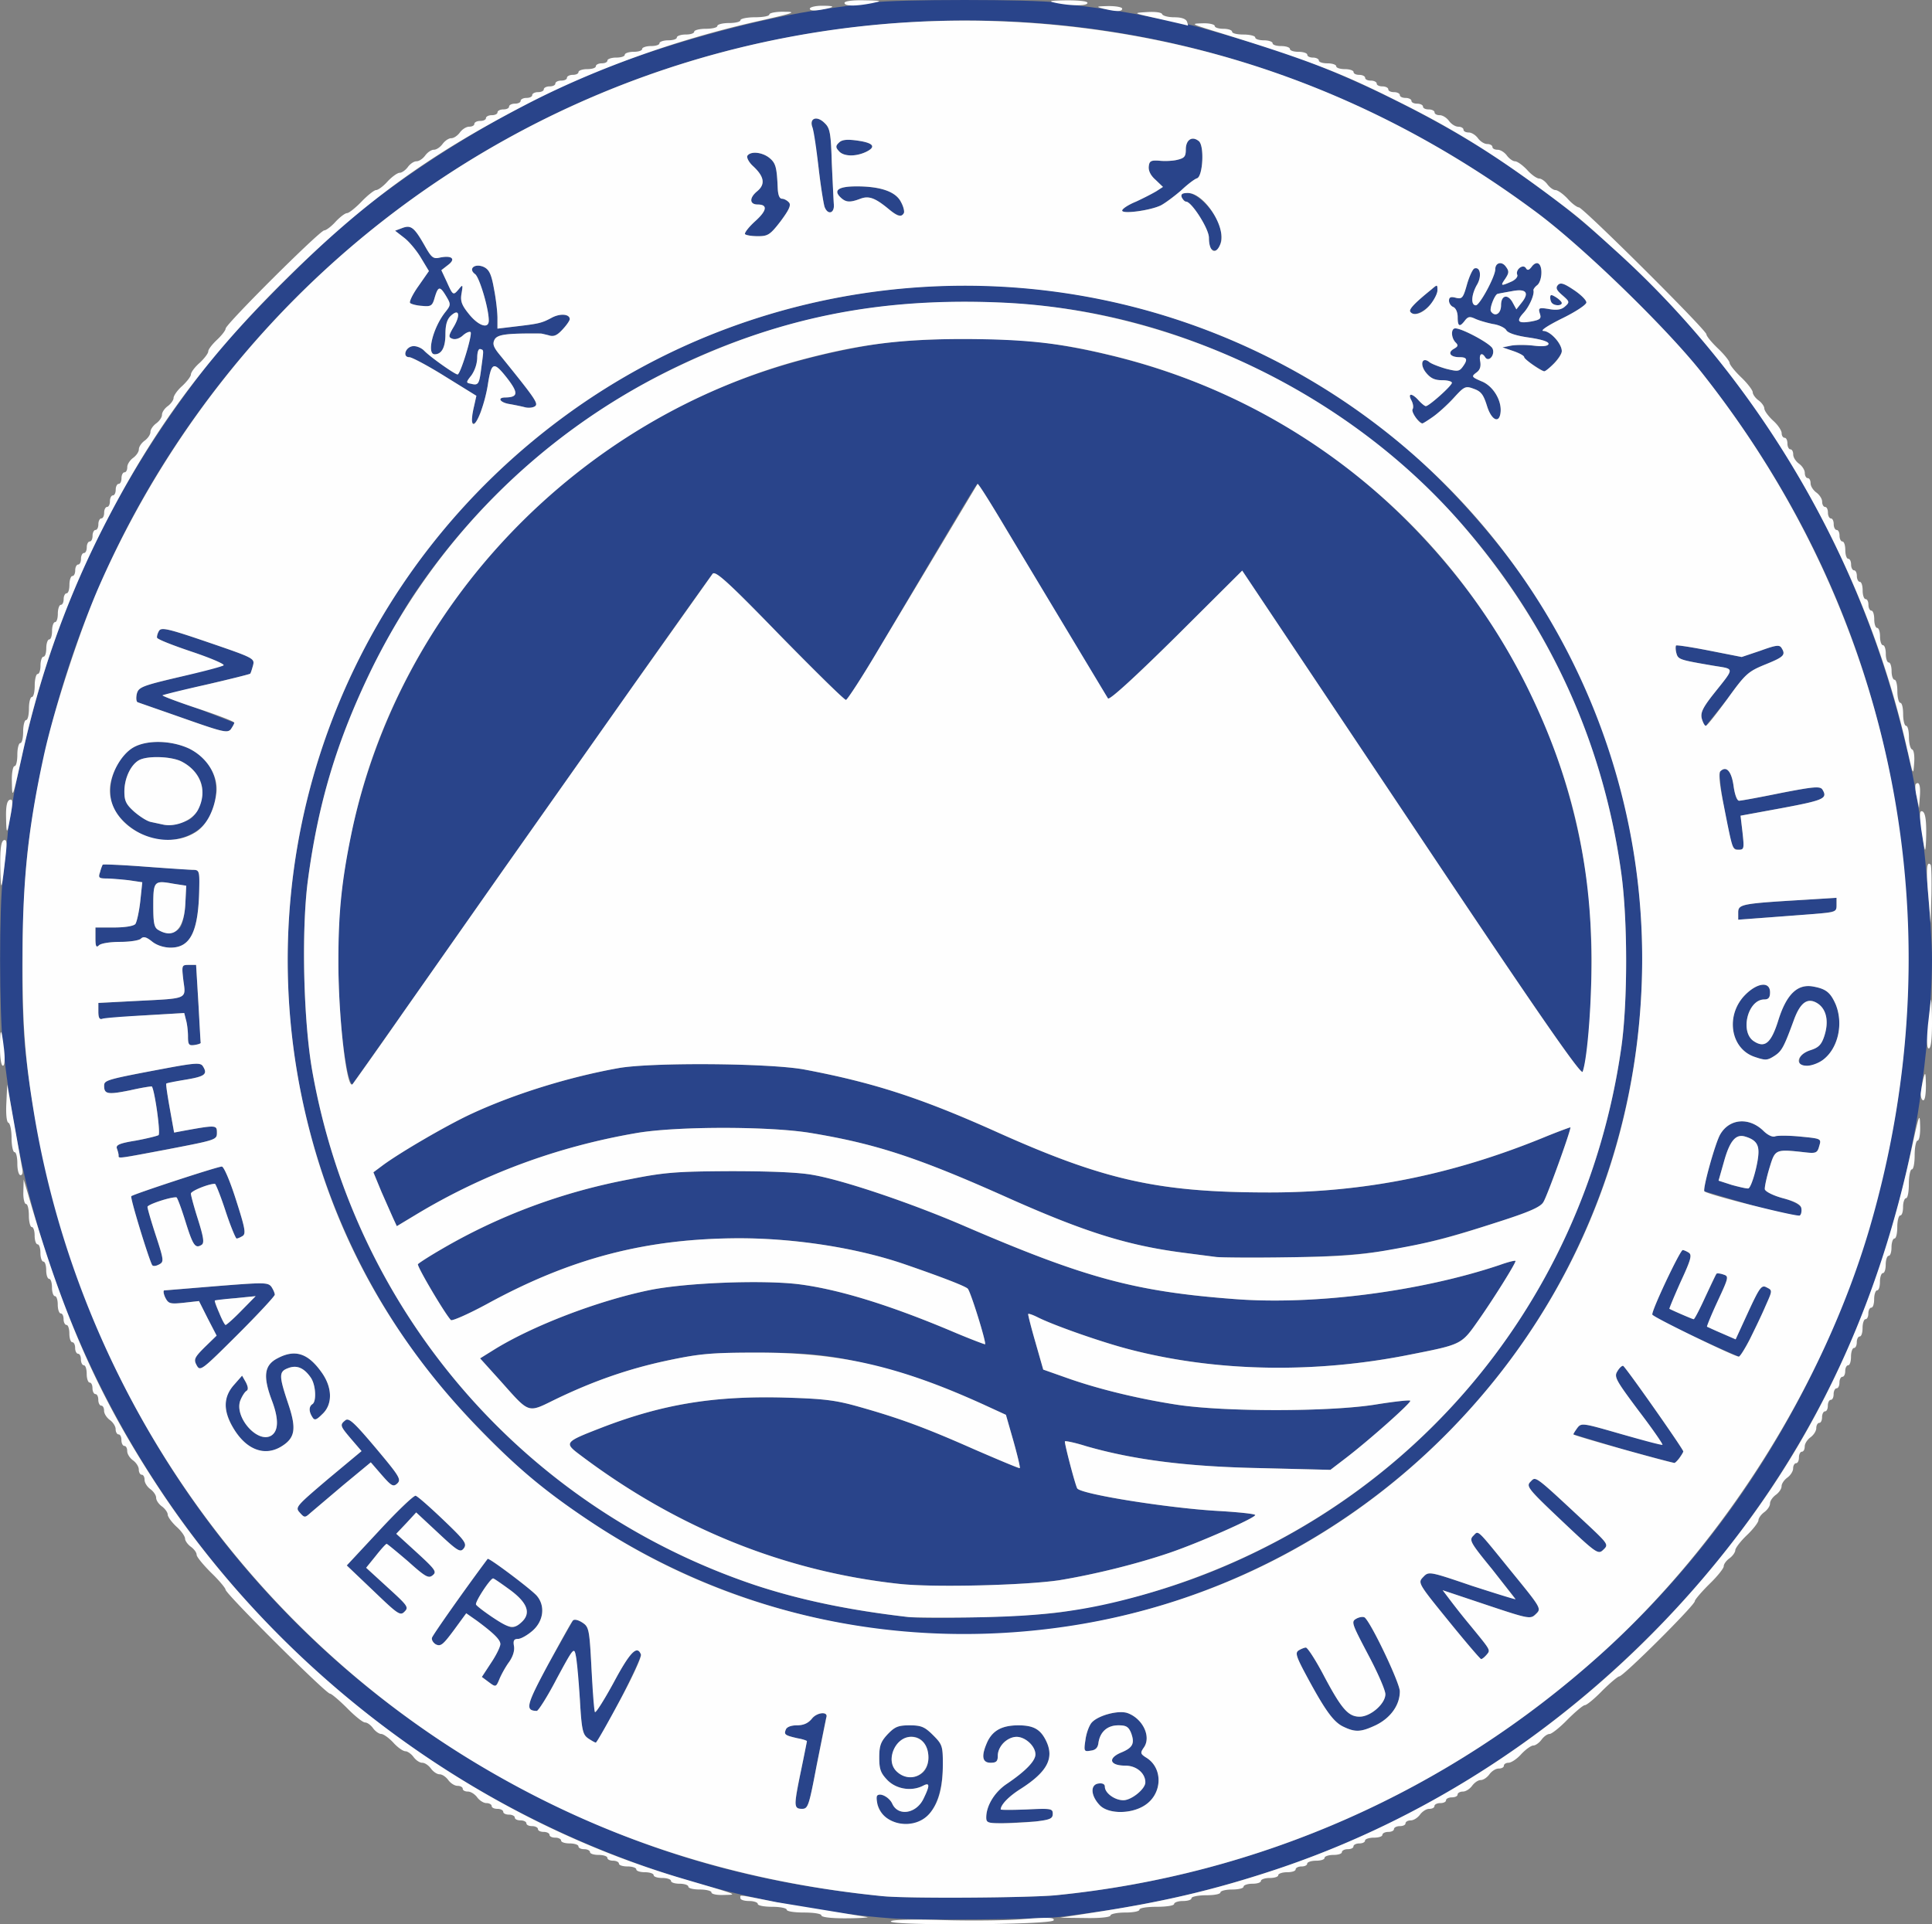 <svg xmlns="http://www.w3.org/2000/svg" width="336" height="334.667" viewBox="0 0 252 251"><rect x="0" y="0" width="252" height="251" fill="#808080" stroke="none"/><g fill="#29448A"><path d="M116.191 250.25c-7.656-.566-16.484-2.145-24.332-4.324-40.516-11.348-72.695-42.156-85.746-82.098-2.793-8.531-4.566-17.023-5.699-27.129-.527-4.512-.527-18.449-.035-22.172l.563-5.07c.113-1.277.266-2.555.379-2.82.074-.262.227-1.203.34-2.066.113-.902.641-3.605 1.207-6.012C7.242 78.98 15.129 62.637 27.84 46.594c3.395-4.246 13.695-14.617 18.184-18.262C54.852 21.117 66.547 14.055 76.77 9.77c8.789-3.719 22.219-7.441 31.121-8.641l5.734-.789c3.285-.453 21.09-.453 24.371 0 1.395.223 3.961.563 5.734.789s4.754.75 6.602 1.125l4.34.863c1.207.227 7.996 2.219 11.844 3.457 9.469 3.082 22.184 9.434 30.406 15.18 6.227 4.359 8.828 6.391 14.297 11.387 18.598 16.984 31.691 39.492 37.5 64.555.527 2.18 1.055 4.809 1.207 5.824l.375 2.254c.645 3.23 1.699 15.367 1.699 19.387 0 5.824-1.02 15.934-2.34 22.883-4.828 25.742-17.164 48.66-35.949 66.809-13.848 13.414-29.879 23.262-47.344 29.047-9.207 3.043-17.129 4.809-28.105 6.164-2.906.336-18.148.488-22.07.188zm21.539-3.008c26.484-2.629 51.156-13.527 71.074-31.449 26.293-23.637 41.195-58.73 40.027-94.238-.867-27.055-9.922-51.59-26.973-73.082-4.605-5.789-15.316-16.195-21.352-20.703C171.57 6.164 136.563-1.84 101.555 5.109c-32.973 6.539-62.02 26.566-80.051 55.125C12.184 75 6.113 91.984 3.734 109.945c-.906 6.988-1.133 21.078-.375 27.578 4.863 42.684 29.613 78.383 67.375 97.207 14.109 7.063 27.914 10.973 44.324 12.625 3.133.34 19.129.227 22.672-.113zm-20.484-9.355c-.562-.113-1.395-.527-1.809-.863-.754-.676-1.395-2.406-1.02-2.781.414-.414 1.586.227 1.961 1.051.754 1.691 3.133 1.316 4.074-.637.867-1.766.832-2.18-.074-1.691-1.473.75-3.434.449-4.602-.715-.906-.937-1.094-1.426-1.094-2.969s.188-2.066 1.094-3.043c.941-.977 1.355-1.164 2.867-1.164s1.961.188 3.055 1.277c1.207 1.203 1.281 1.426 1.281 3.793 0 5.488-2.187 8.457-5.734 7.742zm3.172-6.687c.414-.375.68-1.129.68-1.918 0-3.531-4.039-3.684-4.754-.187-.453 2.18 2.375 3.645 4.074 2.105zm0 0"/><path d="M128.641 237.098c0-1.539 1.094-3.309 2.641-4.359 2.453-1.652 3.773-3.004 3.773-3.871 0-1.09-1.32-2.289-2.453-2.289-.527 0-1.281.336-1.699.75s-.754 1.164-.754 1.691c0 .75-.187.938-.941.938-1.133 0-1.246-.937-.379-2.816.719-1.43 1.926-2.066 4-2.066 1.926 0 2.828.488 3.547 1.879 1.207 2.328.301 4.133-3.207 6.387-1.621 1.016-2.641 2.105-2.641 2.707 0 .074 1.547.074 3.395 0 3.168-.152 3.395-.113 3.395.563 0 .637-.34.789-2.301 1.016l-4.336.223c-1.812 0-2.039-.074-2.039-.75zm14.789-1.618c-1.172-1.238-1.246-2.668-.152-2.816.527-.074.832.074.832.414 0 .824 1.281 1.766 2.414 1.766 1.055 0 2.867-1.465 2.867-2.332 0-1.199-1.172-2.18-2.605-2.18-2.035 0-2.336-.937-.602-1.687 1.582-.641 1.848-1.203 1.355-2.559-.336-.824-.641-1.012-1.66-1.012-1.43 0-2.375.824-2.602 2.254-.074.676-.375.977-1.02 1.051-.867.152-.902.078-.676-1.426.113-.867.488-1.879.828-2.254.867-.941 3.547-1.656 4.715-1.203 1.961.75 3.055 3.082 2.074 4.469-.488.715-.488.828.418 1.391 2.148 1.43 1.961 4.773-.379 6.203-1.812 1.125-4.715 1.086-5.809-.078zm-39.688-.222c0-.379.34-2.367.754-4.359l.754-3.758c0-.074-.562-.266-1.207-.375-1.66-.379-1.809-.488-1.547-1.129.113-.34.68-.562 1.434-.562.867 0 1.473-.266 1.965-.863.676-.867 2.188-.98 1.883-.152-.074.262-.641 3.043-1.242 6.164-1.02 5.371-1.133 5.746-1.926 5.746-.602 0-.867-.223-.867-.711zm-27.047-8.492c-.68-.488-.832-1.055-1.059-5.035l-.527-5.711c-.227-1.168-.301-1.09-2.488 2.965-1.207 2.332-2.414 4.211-2.605 4.211-1.547-.039-1.395-.715 1.473-6.051l3.242-5.75c.191-.187.68-.074 1.211.266.867.563.941.824 1.207 5.973l.449 5.711c.113.152 1.207-1.578 2.453-3.867 2.113-3.945 3.055-4.926 3.547-3.648.188.492-5.469 11.5-5.887 11.5-.113 0-.562-.262-1.016-.562zm98.461-1.543c-1.285-.637-2.414-2.254-4.867-6.836-1.246-2.332-1.359-2.781-.906-3.082.301-.187.754-.375.945-.375.223 0 1.32 1.688 2.414 3.793 2.262 4.246 3.129 5.223 4.602 5.223 1.434 0 3.355-1.691 3.355-2.93 0-.527-1.016-2.855-2.262-5.187-2.187-4.168-2.227-4.281-1.473-4.695.453-.227.945-.262 1.094-.074.98 1.016 4.527 8.527 4.527 9.582 0 1.801-1.207 3.457-3.094 4.395-2 .941-2.715.977-4.336.188zm-111.402-5.785-.906-.676 1.207-1.844c.68-1.012 1.207-2.102 1.207-2.441 0-.562-.828-1.391-3.055-3.043l-1.395-.977-1.621 2.215c-1.398 1.879-1.699 2.145-2.34 1.844-.379-.227-.605-.641-.492-.902.152-.414 4.188-6.164 7.246-10.258.148-.187 5.543 3.871 6.375 4.773 1.168 1.313.941 3.305-.492 4.582-.68.602-1.547 1.09-1.922 1.09-.531 0-.645.227-.531.902.113.602-.113 1.352-.602 2.066-.453.602-1.02 1.617-1.285 2.254-.449 1.09-.488 1.09-1.395.414zm4.227-7.777c1.32-1.164.867-2.52-1.398-4.211-1.129-.824-2.148-1.539-2.262-1.539-.379 0-2.414 3.117-2.227 3.418.379.602 4.074 2.969 4.641 2.969.301 0 .867-.262 1.246-.637zm120.945-.227c-4-4.922-4-4.961-3.285-5.711s.758-.75 6.379 1.164l5.656 1.73c0-.078-1.395-1.805-3.055-3.91-2.828-3.457-3.02-3.793-2.453-4.359.719-.711.301-1.09 5.094 4.813 3.734 4.582 3.809 4.695 3.094 5.371-.719.715-.832.715-6.453-1.164l-5.73-1.918 1.055 1.391 2.602 3.27c2.641 3.23 2.605 3.121 2.074 3.758-.262.301-.562.563-.715.563-.113 0-2.039-2.254-4.262-4.996zM121.852 213.164c-18.676-.828-37.008-7.816-51.871-19.766-4.113-3.309-11.129-10.559-14.562-15.105-22.07-29.047-23.879-68.426-4.602-99.461 9.656-15.555 24.707-28.258 41.609-35.059 30.18-12.137 63.867-7.137 89.219 13.227 7.316 5.863 15.277 15.031 20.145 23.07 18.824 31.375 16.031 71.621-6.941 100.102-17.73 21.98-44.816 34.23-72.996 32.992zm16.785-2.895c10.676-1.73 19.129-4.547 27.992-9.242 24.332-12.926 40.93-36.75 44.855-64.441.828-5.902.828-16.496 0-22.582-3.926-28.711-21.543-53.207-47.383-65.832-13.922-6.801-27.387-9.469-43.57-8.645-26.559 1.316-51.645 15.707-66.699 38.254-1.434 2.18-3.883 6.5-5.395 9.582-4.488 9.242-6.941 17.359-8.297 27.617-.832 6.535-.566 18.223.602 24.797 5.582 31.375 27.539 56.852 57.719 66.996 5.809 1.918 12.184 3.27 19.996 4.172 2.902.34 16.938-.113 20.18-.676zm-21.313-3.644c-14.902-1.617-28.859-7.215-41.422-16.648-2.414-1.801-2.414-1.801 2.715-3.793 7.848-3.008 14.488-4.098 23.578-3.871 5.32.152 6.789.34 9.848 1.203 5.316 1.504 8.602 2.707 15.051 5.563 3.207 1.391 5.887 2.516 5.922 2.441.078-.074-.301-1.652-.828-3.531l-.98-3.422-2.945-1.352c-4.789-2.18-8.336-3.496-12.109-4.508-7.055-1.879-9.922-2.254-17.312-2.254-6.113 0-7.586.148-11.695 1.012-5.168 1.09-9.77 2.707-14.676 5.074-3.695 1.805-3.32 1.953-7.168-2.367l-2.68-2.969 1.813-1.129c5.016-3.117 13.543-6.387 20.297-7.777 4.789-.977 14.863-1.352 19.578-.75 5.168.676 11.73 2.703 19.766 6.086 2.379 1.016 4.379 1.766 4.414 1.73.191-.187-1.883-6.879-2.262-7.254-.34-.336-3.359-1.504-8.148-3.156-6.187-2.141-14.297-3.418-21.691-3.418-12.035.035-21.844 2.555-32.781 8.527-2.492 1.355-4.641 2.293-4.793 2.145-.793-.828-4.453-7.027-4.301-7.289.113-.152 1.508-1.055 3.133-1.992 7.469-4.359 15.73-7.441 24.52-9.094 4.527-.902 6.148-1.016 13.09-1.051 5.055 0 8.941.148 10.754.488 3.961.676 12.75 3.645 19.652 6.613 15.844 6.836 22.371 8.602 35.273 9.578 10.449.828 24.371-.977 34.668-4.434 1.133-.41 2.074-.637 2.074-.523 0 .336-2.789 4.809-4.789 7.664-2.301 3.27-2.113 3.195-9.168 4.586-12.297 2.441-25.086 2.215-36.367-.715-3.66-.941-9.957-3.156-12.035-4.211-.602-.301-1.129-.488-1.207-.41-.035.074.379 1.727.945 3.68l1.02 3.57 2.977 1.051c4.113 1.469 9.359 2.746 14.488 3.535 6.148.938 19.992.938 25.953-.039 2.34-.375 4.34-.602 4.453-.488.227.188-5.395 5.184-8.449 7.516l-1.965 1.504-9.164-.227c-9.582-.187-16.523-1.09-22.672-2.855-1.434-.453-2.68-.715-2.793-.641-.113.152 1.395 5.898 1.621 6.164.719.789 12.223 2.594 18.523 2.93 2.566.152 4.676.375 4.676.527 0 .375-7.203 3.57-11.164 4.922-4.301 1.465-9.77 2.816-14.336 3.57-4.488.676-16.449.977-20.898.488zm41.309-42.648-4.34-.562c-7.203-.941-12.711-2.668-22.445-6.988-12.07-5.414-17.543-7.215-26.219-8.645-5.395-.863-17.203-.863-22.445 0-10.414 1.766-20.184 5.375-29.051 10.746l-2.375 1.43-.453-.977c-.262-.527-.941-2.105-1.547-3.496l-1.055-2.555 1.207-.902c2.227-1.652 8.336-5.223 11.582-6.727 5.582-2.59 12.711-4.809 19.238-5.973 4.375-.754 19.578-.641 24.145.188 8.977 1.691 15.125 3.684 24.707 7.965 14.414 6.5 21.43 8.078 36.027 8.078 12.262 0 23.656-2.254 35.574-7.102 2-.824 3.66-1.426 3.66-1.391 0 .566-3.094 9.133-3.547 9.77-.375.641-1.961 1.316-5.961 2.594-11.09 3.57-16.258 4.434-27.273 4.586-4.562.074-8.789.035-9.43-.039zM45.309 139.742c-1.172-5.789-1.547-16.461-.793-23.074 2.227-19.312 11.09-36.973 25.313-50.312 12.297-11.496 26.484-18.449 43.723-21.34 6.074-1.016 17.73-1.09 23.766-.152 18.449 2.895 34.141 10.785 46.668 23.559 12.711 12.965 20.258 28.07 22.934 45.992 1.059 6.84.754 22.059-.488 25.402-.191.488-5.887-7.703-22.332-32.352l-22.07-33.027-8.562 8.527c-5.32 5.262-8.715 8.379-8.941 8.152-.301-.336-2.492-3.98-13.281-22.094-1.922-3.23-3.582-5.898-3.734-5.898-.187.039-1.809 2.781-12.863 21.492-2.148 3.645-4.113 6.652-4.301 6.691-.227 0-4.113-3.836-8.676-8.492-6.676-6.879-8.336-8.379-8.715-7.969-.227.266-4.867 6.766-10.223 14.395l-17.09 24.234-13.316 18.977-6.34 8.98c-.148.148-.449-.602-.676-1.691zm3.394 67.785-3.473-3.309 4.266-4.582c2.336-2.52 4.449-4.547 4.715-4.512.227.039 1.848 1.465 3.582 3.121 2.832 2.703 3.133 3.117 2.719 3.719-.453.602-.758.449-3.359-1.992l-2.867-2.668-1.281 1.391-1.32 1.391 2.676 2.441c2.418 2.219 2.641 2.52 2.078 2.969-.531.453-.945.227-3.207-1.805l-2.793-2.289c-.113 0-.754.711-1.434 1.578l-1.246 1.539 2.793 2.555c2.602 2.367 2.793 2.594 2.227 3.156-.566.602-.867.375-4.074-2.703zm155.008-9.132c-4.449-4.207-4.676-4.508-4.074-5.109.719-.715.379-.977 7.434 5.598 2.68 2.52 2.754 2.633 2.074 3.27-.68.676-.867.563-5.434-3.758zM39.082 197.305c-.602-.676-.453-.824 3.699-4.359l4.375-3.645-1.32-1.539c-1.473-1.73-1.547-1.879-.793-2.48.453-.375 1.168.301 3.961 3.609 3.055 3.645 3.359 4.094 2.828 4.621-.527.488-.754.375-2.035-1.09l-1.434-1.656-3.547 2.934-4.301 3.645c-.754.676-.793.676-1.434-.039zm172.664-8.227-6.523-1.957c0-.109.262-.488.527-.863.527-.676.754-.602 5.734.828l5.355 1.391c.078-.078-1.32-2.105-3.129-4.473-2.945-3.945-3.207-4.395-2.754-5.109.262-.453.602-.754.754-.715.301.113 7.848 10.859 7.848 11.16-.039.301-.984 1.539-1.172 1.504-.074 0-3.094-.789-6.641-1.766zm-179.191-.414c-1.547-.977-3.129-3.684-3.129-5.41 0-.977.301-1.73 1.094-2.594l1.055-1.203.492.863c.301.602.34.977.074 1.129-.227.148-.566.676-.793 1.238-.828 2.18 2.266 5.676 4.039 4.586.941-.602.98-2.141.113-4.473-1.246-3.27-1.059-4.734.754-5.637 2.227-1.164 3.887-.637 5.621 1.766 1.508 2.031 1.547 4.285.148 5.563-.789.789-1.016.828-1.281.375-.488-.75-.453-1.391 0-1.691.566-.336.453-2.555-.227-3.492-.867-1.242-1.809-1.652-2.941-1.203-1.207.449-1.207.977 0 4.586 1.133 3.344.941 4.543-.945 5.672-1.434.828-2.602.789-4.074-.074zm-6.903-10.559c-.414-.754-.301-1.016 1.055-2.367l1.547-1.504-1.168-2.254-1.133-2.254-1.996.223c-1.812.191-2 .113-2.418-.711-.227-.488-.262-.902-.113-.902s3.246-.262 6.867-.562c6.113-.488 6.641-.488 7.094.074.227.336.453.824.453 1.051 0 .188-2.191 2.555-4.867 5.223-4.68 4.66-4.867 4.809-5.32 3.984zm5.848-7.141 1.848-1.879-2.641.266-2.676.301c-.191.109 1.207 3.191 1.395 3.191.113 0 1.055-.824 2.074-1.879zm189.605 3.458c-3.02-1.391-5.508-2.703-5.586-2.93-.148-.453 3.621-8.418 3.961-8.418.152 0 .492.152.793.34.453.301.266.938-1.055 3.793l-1.473 3.531c.68.34 3.02 1.355 3.168 1.355.113 0 .793-1.316 1.512-2.895l1.469-3.043c.074-.074.492-.039.906.113.715.227.68.375-.754 3.457l-1.398 3.344 1.926.863 1.813.789 1.656-3.605c1.512-3.27 1.738-3.535 2.418-3.156.754.375.715.41-.191 2.441-1.547 3.492-3.168 6.574-3.469 6.574-.152-.035-2.719-1.164-5.695-2.555zm-201.261-9.395c-.414-.711-2.906-8.793-2.719-8.98.266-.262 11.242-3.867 11.809-3.867.266 0 1.094 1.953 1.852 4.355 1.168 3.645 1.32 4.398.867 4.699-.305.188-.645.336-.793.336-.113 0-.793-1.613-1.434-3.566s-1.285-3.57-1.395-3.57c-.832 0-3.133.938-3.133 1.277 0 .227.414 1.766.941 3.418.719 2.293.832 3.043.453 3.27-.828.527-1.129.074-2.113-3.082-.527-1.691-1.055-3.117-1.168-3.117-.754-.074-3.773.938-3.773 1.238 0 .227.492 1.918 1.094 3.758 1.059 3.23 1.059 3.422.418 3.758-.418.227-.793.262-.906.074zm208.617-7.812-6.148-1.805c-.266-.262 1.434-6.387 2.074-7.441 1.207-2.066 3.77-2.254 5.621-.449.566.563 1.207.863 1.547.715.301-.113 1.809-.113 3.281.035 2.715.266 2.754.266 2.453 1.242-.227.863-.418.977-1.738.824-4.035-.449-3.996-.449-4.754 2.031-.375 1.238-.641 2.48-.602 2.781.074.297 1.094.824 2.375 1.164 2.191.602 3.059 1.465 2.191 2.254-.152.148-3.02-.453-6.301-1.352zm.414-4.137c.867-3.305.602-4.246-1.246-4.809-1.207-.375-2 .527-2.754 3.23l-.715 2.52 1.734.563c.98.266 1.926.488 2.148.453.191-.039.566-.941.832-1.957zm-213.406-2.367c0-.187-.113-.598-.227-.898-.152-.453.375-.68 2.449-1.016 1.434-.262 2.793-.602 2.98-.715.305-.187-.488-5.824-.867-6.352-.035-.035-1.32.152-2.789.492-2.945.598-3.434.523-3.434-.566 0-.75.227-.824 8.035-2.293 3.809-.711 4.527-.75 4.828-.297.68 1.051.301 1.352-2.152 1.766l-2.602.523c-.074.078.152 1.543.453 3.234l.566 3.156 1.207-.227c4.336-.789 4.375-.754 4.375.262 0 .902-.152.941-6.187 2.105-6.977 1.316-6.637 1.277-6.637.824zm219.254-12.473c.074-.527.566-.941 1.434-1.242 1.055-.336 1.434-.711 1.809-1.875.605-1.879.266-3.457-.867-4.211-1.281-.824-2.223-.187-3.055 1.992-1.359 3.719-1.621 4.207-2.602 4.848-.945.602-1.172.602-2.605.113-3.168-1.09-3.809-5.488-1.168-8.117 1.586-1.578 3.207-1.73 3.207-.301 0 .676-.187.938-.754.938-2.152 0-3.207 4.246-1.359 5.449 1.434.941 2.262.266 3.207-2.781 1.055-3.344 2.488-4.734 4.527-4.355 1.695.301 2.262.789 2.941 2.328 1.473 3.531-.641 8.004-3.734 8.004-.906 0-1.094-.152-.98-.789zM24.52 135.195c0-.676-.113-1.652-.262-2.145l-.227-.898-5.094.301-5.582.449c-.379.148-.527-.152-.527-.941v-1.125l5.016-.262c6.715-.34 6.414-.191 6.074-2.668-.227-1.992-.227-2.031.715-2.031h.945l.301 5 .301 5.145c.039.113-.34.227-.793.301-.754.113-.867-.035-.867-1.125zm-12.071-12.812v-1.391h2.414c1.473 0 2.566-.187 2.793-.453.188-.262.488-1.613.641-2.969l.262-2.48-1.77-.262-2.906-.227c-.98 0-1.094-.109-.832-.824a5.21 5.21 0 0 1 .34-.977c.078-.078 2.605.035 5.586.262l6.262.414c.715 0 .793.227.754 2.18-.074 5.785-1.094 7.965-3.734 7.965-.867 0-1.812-.301-2.414-.789-.754-.602-1.133-.715-1.473-.375-.227.227-1.434.414-2.715.414s-2.492.188-2.754.449c-.34.34-.453.152-.453-.937zm11.09-1.469c.305-.488.605-1.875.641-3.117l.113-2.254-1.695-.262c-2.492-.453-2.605-.34-2.605 2.855 0 2.289.113 2.891.68 3.191 1.094.641 2.301.453 2.867-.414zm203.184-1.875c0-1.09.453-1.168 8.602-1.656l4.227-.262v.938c0 1.055.492.941-9.316 1.656l-3.512.262zm-.868-9.019c-1.094-4.695-1.773-9.094-1.469-9.395.793-.789 1.469 0 1.734 1.918.152 1.125.453 1.914.715 1.914s2.719-.449 5.473-1.012c4.262-.828 5.094-.902 5.395-.453.715 1.164.227 1.391-5.168 2.406l-5.508 1.012.262 2.219c.227 2.066.191 2.219-.488 2.219-.453 0-.832-.301-.945-.828zM19.617 109.305c-1.699-.527-3.66-1.992-4.566-3.492-1.508-2.48-.301-6.766 2.34-8.305 1.773-1.016 4.941-.941 7.281.148 3.359 1.652 4.453 5.109 2.68 8.793-1.172 2.48-4.68 3.758-7.734 2.855zm4.789-2.254c1.059-.375 2-2.18 2-3.832 0-1.504-1.055-3.043-2.715-3.871-1.32-.676-4.414-.789-5.547-.187-1.094.602-1.922 2.367-1.922 4.094 0 1.242.227 1.691 1.32 2.668.754.641 1.695 1.242 2.188 1.316l1.582.34c.758.188 1.625.035 3.094-.527zm-.449-13.34-6-2.102c-.187-.078-.227-.566-.113-1.09.227-.867.641-1.055 5.621-2.219l5.695-1.504c.191-.148-1.66-.937-4.109-1.766s-4.492-1.613-4.566-1.84c-.039-.187.074-.602.266-.902.301-.488 1.242-.262 6.41 1.504 5.926 2.027 6.074 2.102 5.848 3.004-.148.527-.301 1.016-.375 1.09s-2.641.715-5.734 1.43l-5.695 1.391c-.078.074 1.996.863 4.602 1.727l4.754 1.84c0 .152-.227.527-.453.867-.453.523-1.133.336-6.148-1.43zm198.016.039c-.191-.754.113-1.391 1.395-3.043 2.98-3.758 2.98-3.383.074-3.871-4.375-.754-4.562-.789-4.789-1.652-.113-.414-.113-.867-.039-.977.113-.078 2.074.223 4.375.676l4.188.824 2.453-.824c2.074-.754 2.492-.789 2.754-.34.566.902.301 1.164-2.227 2.18-2.187.902-2.527 1.238-4.863 4.473l-2.793 3.492c-.152 0-.379-.414-.527-.937zM61.492 54.785c0-.266.148-1.09.34-1.805l.301-1.352-4.074-2.52c-2.227-1.391-4.34-2.516-4.68-2.516-.902 0-.527-1.277.418-1.43.449-.074 1.129.188 1.508.566.828.863 4.035 3.117 4.375 3.117.379 0 1.961-5.223 1.699-5.523-.152-.113-.605.074-1.02.449s-.98.566-1.359.414c-.527-.187-.527-.375.191-1.578.902-1.539.676-2.402-.379-1.426-.492.449-.715 1.164-.715 2.402 0 1.73-.492 2.633-1.398 2.633-1.094 0-.227-3.496 1.398-5.523.715-.902.715-1.016.109-2.031-.828-1.391-1.055-1.352-1.508.152-.301 1.09-.488 1.199-1.621 1.09-.719-.039-1.434-.227-1.586-.379s.34-1.164 1.094-2.215l1.359-1.953-1.02-1.691c-.527-.902-1.508-2.105-2.187-2.633l-1.207-.937.906-.34c1.168-.449 1.586-.109 2.941 2.258.906 1.613 1.133 1.801 2.039 1.578 1.547-.301 2.074.188 1.016.977l-.867.676.719 1.539c.793 1.766.828 1.805 1.582.902.492-.602.531-.562.34.563-.187 1.016 0 1.543.98 2.746 1.246 1.539 2.566 1.953 2.566.824 0-1.578-1.207-5.598-1.773-6.051-.98-.711-.035-1.465 1.133-.937.68.34.98.902 1.32 2.855.266 1.316.453 3.043.453 3.797v1.387l2.188-.262c3.207-.375 3.547-.449 4.828-1.125 1.133-.641 2.414-.527 2.414.148 0 .188-.414.789-.941 1.352-.719.789-1.172.977-1.812.754l-1.02-.227c-4.488-.039-5.656.113-6.035.789-.301.602-.148 1.016.867 2.219 4.527 5.598 4.906 6.16 4.379 6.5-.305.188-.867.223-1.285.109s-1.32-.297-1.961-.41c-1.281-.187-1.734-.867-.566-.867 1.66-.035 1.699-.598.152-2.59-1.734-2.18-2-2.066-2.488 1.09-.305 2.066-1.359 4.883-1.773 4.883-.191 0-.34-.227-.34-.449zm1.281-6.766c.34-2.516.34-2.328-.113-2.48-.266-.074-.414.414-.414 1.168a4.38 4.38 0 0 1-.754 2.254c-.719.902-.719.977-.113 1.09 1.016.262 1.129.113 1.395-2.031zm121.926 6.501c-.379-.41-.566-.898-.453-1.125.152-.227.074-.754-.148-1.164-.531-.977.074-.977.941 0 .379.41.793.75.941.75.418 0 3.398-2.668 3.398-3.043 0-.187-.566-.34-1.285-.34-.98 0-1.508-.262-2.113-1.012-.828-1.055-.488-2.105.453-1.355.266.227 1.246.602 2.152.867 1.508.375 1.734.375 2.188-.227.715-.977.602-1.277-.414-1.277-1.207 0-1.586-.602-.719-1.09.527-.301.605-.453.227-.828-.602-.602-.641-1.84-.039-1.84.871 0 4.453 1.914 4.832 2.594.414.789-.453 1.914-.945 1.164-.453-.715-.828-.375-.641.563.113.676-.039 1.129-.527 1.465-.641.488-.605.563.715 1.129 1.512.602 2.68 2.555 2.453 4.133-.187 1.426-1.207.902-1.773-.977-.453-1.43-.754-1.844-1.695-2.18-1.098-.414-1.246-.34-2.68 1.238-1.32 1.43-3.586 3.27-4.035 3.27-.113 0-.492-.336-.832-.715zm15.356-6.875c-.68-.414-1.246-.902-1.246-1.051 0-.187-.641-.527-1.395-.789l-1.434-.488 1.129-.227c.645-.113 1.926-.113 2.906 0 1.168.148 1.848.074 1.961-.187.113-.301-.793-.602-2.527-.863-1.66-.227-2.793-.602-2.98-.977-.187-.301-.941-.68-1.734-.789-.754-.152-1.812-.453-2.301-.68-.719-.336-.945-.301-1.359.227-.68.902-.941.789-.941-.449 0-.602-.227-1.164-.566-1.316-.301-.113-.566-.488-.566-.828 0-.449.227-.562.906-.375.793.188.941.039 1.434-1.727.301-1.055.754-2.031.98-2.105.793-.262.98 1.09.301 2.18-.715 1.277-.793 2.629-.113 2.629.492 0 2.527-3.758 2.527-4.695 0-.863.832-1.09 1.359-.375.453.602.453.824-.039 1.578-.68.977-.602 1.012.754.414.531-.227.906-.641.793-.902-.262-.676.754-1.465 1.133-.867.188.34.414.266.754-.187.266-.375.641-.562.867-.41.605.336.492 2.289-.148 2.816-.305.227-.531.563-.492.676.152.563-.566 2.18-1.32 2.969-.98 1.09-.68 1.391 1.055 1.09 1.172-.227 1.32-.375 1.094-1.051-.223-.715-.113-.789 1.207-.566 1.02.188 1.625.078 2.078-.336.641-.562.602-.641-.34-1.465-.793-.68-.906-.977-.566-1.355.34-.336.793-.187 2.074.676.906.602 1.621 1.316 1.621 1.617s-1.434 1.242-3.207 2.105c-1.961.977-2.867 1.613-2.375 1.613.906.039 2.375 1.656 2.375 2.633 0 .563-1.848 2.703-2.301 2.629-.074 0-.715-.375-1.355-.789zm-4.266-7.816c0-1.352.906-1.539 1.547-.301l.453.828.68-.863c1.055-1.316.605-1.879-1.281-1.504l-1.812.34c-.375 0-1.133 1.914-.906 2.289.531.789 1.32.301 1.32-.789zm0 0"/><path d="M183.945 40.656c-.187-.301.527-1.09 2.715-2.855.832-.715.832-.715.832.074 0 1.652-2.867 3.871-3.547 2.781zm18.524-1.09c-.152-.113-.266-.449-.266-.75 0-.414.152-.414.754-.039.418.262.754.602.754.75 0 .379-.902.379-1.242.039zm-44.516-7.14c-.152-.113-.266-.789-.266-1.426 0-1.164-2.262-4.699-2.98-4.699-.187 0-.414-.262-.566-.562-.148-.414.078-.562.793-.562 1.285 0 3.547 2.367 4.152 4.281.602 1.957-.152 3.945-1.133 2.969zM97.18 30.547c-.113-.148.453-.898 1.32-1.687 1.547-1.391 1.66-2.18.34-2.18-1.094 0-1.133-.867-.078-1.73 1.094-.902.945-1.914-.566-3.305-.527-.488-.828-1.09-.715-1.316.414-.641 1.922-.488 2.867.262.828.676.98 1.203 1.094 3.945.039.902.227 1.391.566 1.391.262 0 .68.227.906.488.301.34 0 .977-1.094 2.445-1.359 1.766-1.66 1.953-2.945 1.953-.793 0-1.547-.113-1.695-.266zM115.926 27.281c-1.77-1.469-2.602-1.77-3.695-1.355-1.395.527-1.926.488-2.641-.223-.906-.902-.187-1.391 2.148-1.391 3.094 0 5.094.676 5.773 2.027.98 1.879.152 2.406-1.586.941zm-8.375-.301c-.148-.488-.527-2.82-.789-5.187l-.793-5.184c-.453-1.203.602-1.578 1.621-.527.68.641.793 1.352.906 5.184l.266 5.375c.113 1.203-.793 1.465-1.211.34zm38.82.489c0-.227.793-.754 1.813-1.168l2.641-1.352.867-.562-.98-.941c-.645-.562-.945-1.199-.867-1.766.074-.676.301-.789 1.355-.715.68.078 1.734.039 2.34-.109.941-.227 1.133-.414 1.133-1.355 0-1.277.828-1.801 1.695-1.09.754.602.527 4.586-.227 4.848-.301.074-1.242.789-2.074 1.578-.867.754-2.074 1.656-2.641 1.953-1.395.68-5.055 1.168-5.055.68zm-36.969-7.781c-.418-.449-.418-.676.035-1.09.379-.375 1.02-.449 2.379-.262 2.148.301 2.527.828 1.094 1.504-1.395.637-2.941.563-3.508-.152zm0 0"/></g><g fill="#FEFEFE"><path d="M116.191 250.66c0-.223 2.527-.301 6.527-.187 3.547.113 8.375.078 10.676-.113 3.32-.262 4.188-.223 4.035.152-.227.602-21.238.715-21.238.148zm-9.054-.789c0-.223-1.016-.375-2.262-.375s-2.266-.148-2.266-.375c0-.187-.828-.375-1.887-.375-1.016 0-1.883-.152-1.883-.375 0-.187-.492-.379-1.133-.379-.605 0-1.133-.148-1.133-.375 0-.449-.566-.523 4.715.527l8.227 1.352 3.656.602c0 .074-1.355.152-3.016.152-1.773 0-3.02-.152-3.02-.379zm35.5-.375c9.09-1.391 15.691-2.93 23.73-5.598 23.727-7.891 45.078-23.41 60.695-44.152 10.867-14.391 18.184-30.848 22.297-50.012.941-4.32 1.055-4.656 1.094-2.891.039 1.051-.113 1.953-.34 1.953-.187 0-.375.863-.375 1.879 0 1.051-.152 1.879-.379 1.879-.187 0-.379.863-.379 1.879 0 1.051-.148 1.879-.375 1.879-.187 0-.379.523-.379 1.125 0 .641-.148 1.129-.375 1.129-.191 0-.379.676-.379 1.504s-.152 1.5-.375 1.5c-.191 0-.379.527-.379 1.129 0 .637-.152 1.129-.379 1.129-.187 0-.375.523-.375 1.125 0 .641-.152 1.129-.379 1.129-.187 0-.375.523-.375 1.125 0 .641-.152 1.129-.379 1.129-.187 0-.375.527-.375 1.125 0 .641-.152 1.129-.379 1.129-.187 0-.379.34-.379.75s-.148.754-.375.754c-.191 0-.379.523-.379 1.125 0 .641-.148 1.129-.375 1.129-.191 0-.379.336-.379.75s-.152.754-.379.754c-.187 0-.375.523-.375 1.125 0 .641-.152 1.129-.379 1.129-.187 0-.375.336-.375.75s-.152.754-.379.754c-.187 0-.375.336-.375.75s-.152.75-.379.75c-.187 0-.379.34-.379.754s-.148.75-.375.75c-.187 0-.379.34-.379.754s-.148.75-.375.75c-.191 0-.379.336-.379.75s-.148.754-.375.754c-.191 0-.379.301-.379.676s-.34.902-.754 1.203-.754.824-.754 1.199-.152.68-.379.68c-.187 0-.375.336-.375.75s-.152.75-.379.75c-.187 0-.379.301-.379.676s-.34.902-.754 1.203-.754.789-.754 1.129-.34.824-.754 1.125-.754.789-.754 1.129-.34.828-.754 1.129-.754.789-.754 1.051-.68 1.164-1.512 1.953-1.508 1.691-1.508 1.953-.34.754-.754 1.055-.754.75-.754 1.051c0 .262-.832 1.316-1.887 2.328-1.02 1.016-1.887 2.031-1.887 2.219 0 .527-9.32 9.809-9.848 9.809-.187 0-1.207.863-2.227 1.875-1.016 1.055-2.035 1.879-2.262 1.879s-1.246.867-2.262 1.879c-1.02 1.055-2.078 1.879-2.34 1.879-.301 0-.754.34-1.059.754s-.789.75-1.055.75c-.301 0-1.02.527-1.586 1.129-.562.637-1.32 1.125-1.66 1.125s-.602.188-.602.375c0 .227-.301.379-.68.379s-.906.336-1.207.75-.793.75-1.133.75-.828.34-1.129.754-.832.75-1.207.75-.68.188-.68.375c0 .227-.34.379-.754.379s-.758.188-.758.375c0 .223-.336.375-.754.375s-.754.188-.754.375c0 .227-.301.375-.68.375s-.902.34-1.207.754-.828.75-1.207.75-.68.188-.68.375c0 .227-.34.375-.754.375s-.754.191-.754.379c0 .223-.34.375-.754.375s-.754.188-.754.375c0 .227-.492.375-1.133.375-.602 0-1.133.188-1.133.375 0 .227-.34.379-.754.379s-.754.188-.754.375c0 .227-.34.375-.754.375s-.754.188-.754.375c0 .227-.492.375-1.133.375-.605 0-1.133.188-1.133.379 0 .223-.488.375-1.129.375-.605 0-1.133.188-1.133.375 0 .227-.34.375-.754.375s-.754.188-.754.375c0 .227-.492.379-1.133.379-.605 0-1.133.188-1.133.375 0 .223-.488.375-1.133.375-.602 0-1.129.188-1.129.375 0 .227-.492.375-1.133.375-.605 0-1.133.188-1.133.379 0 .223-.68.375-1.508.375s-1.508.188-1.508.375c0 .227-.832.375-1.887.375-1.02 0-1.887.188-1.887.375 0 .227-.492.375-1.133.375-.602 0-1.133.191-1.133.379 0 .223-1.016.375-2.262.375s-2.266.148-2.266.375-.828.375-1.883.375c-1.02 0-1.887.188-1.887.375 0 .227-1.32.379-3.281.34l-3.32-.039zm-27.578-2.141c-19.426-1.953-36.59-7.555-52.625-17.133-30.707-18.34-51.945-49.375-57.906-84.434-1.281-7.664-1.621-12.023-1.586-21.039 0-9.957.754-16.871 2.754-26.078 1.32-6.125 4.793-16.684 7.32-22.395C35.5 25.438 88.691-3.984 143.73 3.984c20.559 2.969 39.535 10.934 56.777 23.785 6.035 4.508 16.746 14.914 21.352 20.703 25.461 32.086 33.422 72.707 21.992 111.785-6.035 20.516-19.051 41.145-35.047 55.535-19.918 17.922-44.59 28.82-71.074 31.449-3.543.34-19.539.453-22.672.113zm6.262-10.859c1.133-1.391 1.66-3.383 1.66-6.352 0-2.367-.074-2.59-1.281-3.793-1.094-1.09-1.547-1.277-3.055-1.277s-1.926.188-2.867 1.164c-.906.977-1.094 1.504-1.094 3.043s.188 2.031 1.094 2.969c1.168 1.164 3.129 1.465 4.602.715.906-.488.941-.074.074 1.691-.941 1.953-3.32 2.328-4.074.637-.375-.824-1.547-1.465-1.961-1.051-.113.113-.074.637.039 1.164.715 2.781 4.941 3.457 6.863 1.09zm13.695 1.129c1.961-.227 2.301-.379 2.301-1.016 0-.676-.227-.715-3.395-.562-1.848.074-3.395.074-3.395 0 0-.602 1.02-1.691 2.641-2.707 3.508-2.254 4.414-4.059 3.207-6.387-.719-1.391-1.621-1.879-3.547-1.879-2.074 0-3.281.637-4 2.066-.867 1.879-.754 2.816.379 2.816.754 0 .941-.187.941-.937 0-1.203 1.246-2.441 2.453-2.441 1.133 0 2.453 1.199 2.453 2.289 0 .867-1.32 2.219-3.773 3.871-1.547 1.051-2.641 2.82-2.641 4.359 0 .676.227.75 2.039.75 1.094 0 3.055-.113 4.336-.223zm14.223-2.066c2.34-1.43 2.527-4.773.379-6.203-.906-.562-.906-.676-.418-1.391.98-1.387-.113-3.719-2.074-4.469-1.168-.453-3.848.262-4.715 1.203-.34.375-.715 1.387-.828 2.254-.227 1.504-.191 1.578.676 1.426.645-.074.945-.375 1.02-1.051.227-1.43 1.172-2.254 2.602-2.254 1.02 0 1.324.188 1.66 1.012.492 1.355.227 1.918-1.355 2.559-1.734.75-1.434 1.688.602 1.688 1.434 0 2.605.98 2.605 2.18 0 .867-1.812 2.332-2.867 2.332-1.133 0-2.414-.941-2.414-1.766 0-.34-.305-.488-.832-.414-1.094.148-1.02 1.578.152 2.816 1.094 1.164 3.996 1.203 5.809.078zm-42.703-5.336 1.242-6.164c.305-.828-1.207-.715-1.883.152-.492.598-1.098.863-1.965.863-.754 0-1.32.223-1.434.563-.262.641-.113.75 1.547 1.129.645.109 1.207.301 1.207.375 0 .035-.34 1.766-.754 3.758-.98 4.695-.98 5.07.113 5.07.793 0 .906-.375 1.926-5.746zm-25.691-8.379c1.621-3.008 2.867-5.715 2.754-6.016-.492-1.277-1.434-.297-3.547 3.648-1.246 2.289-2.34 4.02-2.453 3.867-.113-.187-.301-2.742-.449-5.711-.266-5.148-.34-5.41-1.207-5.973-.531-.34-1.02-.453-1.211-.266s-1.621 2.781-3.242 5.75c-2.867 5.336-3.02 6.012-1.473 6.051.191 0 1.398-1.879 2.605-4.211 2.188-4.055 2.262-4.133 2.488-2.965.152.676.379 3.266.527 5.711.227 3.98.379 4.547 1.059 5.035.453.301.902.563 1.016.563s1.512-2.48 3.133-5.484zm98.648 3.191c1.887-.937 3.094-2.594 3.094-4.395 0-1.055-3.547-8.566-4.527-9.582-.148-.187-.641-.152-1.094.074-.754.414-.715.527 1.473 4.695 1.246 2.332 2.262 4.66 2.262 5.188 0 1.238-1.922 2.93-3.355 2.93-1.473 0-2.34-.977-4.602-5.223-1.094-2.105-2.191-3.793-2.414-3.793-.191 0-.645.188-.945.375-.453.301-.34.75.906 3.082 2.453 4.582 3.582 6.199 4.867 6.836 1.621.789 2.336.754 4.336-.187zM66.434 216.77c.488-.715.715-1.465.602-2.066-.113-.676 0-.902.531-.902.375 0 1.242-.488 1.922-1.09 1.434-1.277 1.66-3.27.492-4.582-.832-.902-6.227-4.961-6.375-4.773-3.059 4.094-7.094 9.844-7.246 10.258-.113.262.113.676.492.902.641.301.941.035 2.34-1.844l1.621-2.215 1.395.977c2.227 1.652 3.055 2.48 3.055 3.043 0 .34-.527 1.43-1.207 2.441l-1.207 1.844.906.676c.906.676.945.676 1.395-.414.266-.637.832-1.652 1.285-2.254zm127.469-.902c.531-.637.566-.527-2.074-3.758a80.894 80.894 0 0 1-2.602-3.27l-1.055-1.391 5.73 1.918c5.621 1.879 5.734 1.879 6.453 1.164.715-.676.641-.789-3.094-5.371-4.793-5.902-4.375-5.523-5.094-4.812-.566.566-.375.902 2.453 4.359l3.055 3.91c0 .074-2.527-.715-5.656-1.73-5.621-1.914-5.66-1.914-6.379-1.164s-.715.789 3.285 5.711c2.223 2.742 4.148 4.996 4.262 4.996.152 0 .453-.262.715-.562zm-56.812-3.418c22.711-2.82 43.27-14.316 57.758-32.277 11.883-14.73 18.523-32.504 19.277-51.59 1.395-34.719-17.996-67.035-49.457-82.363-29.352-14.316-64.434-11.273-90.727 7.852-27.617 20.102-41.121 53.809-34.934 87.25 3.242 17.32 11.051 32.313 23.613 45.203 4.98 5.109 8.641 8.152 14.527 12.059 17.539 11.648 38.629 16.535 59.941 13.867zm-86.539-5.375-2.793-2.555 1.246-1.539c.68-.867 1.32-1.578 1.434-1.578.074 0 1.359 1.051 2.793 2.289 2.262 2.031 2.676 2.258 3.207 1.805.563-.449.34-.75-2.078-2.969l-2.676-2.441 1.32-1.391 1.281-1.391 2.867 2.668c2.602 2.441 2.906 2.594 3.359 1.992.414-.602.113-1.016-2.719-3.719-1.734-1.656-3.355-3.082-3.582-3.121-.266-.035-2.379 1.992-4.715 4.512l-4.266 4.582 3.473 3.309c3.207 3.078 3.508 3.305 4.074 2.703.566-.562.375-.789-2.227-3.156zm156.52-8.191c-7.055-6.574-6.715-6.312-7.434-5.598-.602.602-.375.902 4.074 5.109 4.566 4.32 4.754 4.434 5.434 3.758.68-.637.605-.75-2.074-3.27zM44.818 193.7l3.547-2.934 1.434 1.656c1.281 1.465 1.508 1.578 2.035 1.09.531-.527.227-.977-2.828-4.621-2.793-3.309-3.508-3.984-3.961-3.609-.754.602-.68.75.793 2.48l1.32 1.539-4.375 3.645c-4.152 3.535-4.301 3.684-3.699 4.359.641.715.68.715 1.434.039l4.301-3.645zm174.211-3.457c.266-.375.531-.789.531-.902 0-.301-7.547-11.047-7.848-11.16-.152-.039-.492.262-.754.715-.453.715-.191 1.164 2.754 5.109 1.809 2.367 3.207 4.395 3.129 4.473-.113.074-2.488-.566-5.355-1.391-4.98-1.43-5.207-1.504-5.734-.828-.266.375-.527.754-.527.863 0 .152 11.469 3.383 13.164 3.723.074.035.379-.266.641-.602zm-182.398-1.504c1.887-1.129 2.078-2.328.945-5.672-1.207-3.609-1.207-4.137 0-4.586 1.133-.449 2.074-.039 2.941 1.203.68.938.793 3.156.227 3.492-.453.301-.488.941 0 1.691.266.453.492.414 1.281-.375 1.398-1.277 1.359-3.531-.148-5.562-1.734-2.402-3.395-2.93-5.621-1.766-1.812.902-2 2.367-.754 5.637.867 2.332.828 3.871-.113 4.473-1.773 1.09-4.867-2.406-4.039-4.586.227-.562.566-1.09.793-1.238.266-.152.227-.527-.074-1.129l-.492-.863-1.055 1.203c-1.395 1.578-1.434 3.383-.113 5.598 1.66 2.82 4.035 3.758 6.223 2.48zm-.789-19.84c0-.227-.227-.715-.453-1.051-.453-.562-.98-.562-7.094-.074l-6.867.563c-.148 0-.113.414.113.902.418.824.605.902 2.418.711l1.996-.223 1.133 2.254 1.168 2.254-1.547 1.504c-1.355 1.352-1.469 1.613-1.055 2.367.453.824.641.676 5.32-3.984 2.676-2.668 4.867-5.035 4.867-5.223zm192.395 5.824c.602-1.238 1.547-3.156 2.035-4.32.906-2.031.945-2.066.191-2.441-.68-.379-.906-.113-2.418 3.156l-1.656 3.605-1.812-.789c-.98-.414-1.848-.828-1.926-.863-.035-.074.566-1.578 1.398-3.344 1.434-3.082 1.469-3.23.754-3.457-.414-.152-.832-.187-.906-.113-.074.039-.715 1.426-1.469 3.043-.719 1.578-1.398 2.895-1.512 2.895-.148 0-2.488-1.016-3.168-1.355-.039-.035.605-1.613 1.473-3.531 1.32-2.855 1.508-3.492 1.055-3.793-.301-.187-.641-.34-.793-.34-.34 0-4.109 7.965-3.961 8.418.113.336 10.641 5.449 11.281 5.484.148 0 .793-1.012 1.434-2.254zM20.332 161.195c-.602-1.84-1.094-3.531-1.094-3.758 0-.301 3.02-1.312 3.773-1.238.113 0 .641 1.426 1.168 3.117.984 3.156 1.285 3.609 2.113 3.082.379-.227.266-.977-.453-3.27-.527-1.652-.941-3.191-.941-3.418 0-.34 2.301-1.277 3.133-1.277.109 0 .754 1.613 1.395 3.57s1.32 3.566 1.434 3.566c.148 0 .488-.148.793-.336.453-.301.301-1.055-.867-4.699-.758-2.402-1.586-4.355-1.852-4.355-.566 0-11.543 3.605-11.809 3.867-.187.188 2.305 8.27 2.719 8.98.113.188.488.152.906-.074.641-.336.641-.527-.418-3.758zm214.617-3.605c-.074-.453-.832-.863-2.379-1.277-1.281-.34-2.301-.867-2.375-1.164-.039-.301.227-1.543.602-2.781.758-2.48.719-2.48 4.754-2.031 1.32.152 1.512.039 1.738-.824.301-.977.262-.977-2.453-1.242-1.473-.148-2.98-.148-3.281-.035-.34.148-.98-.152-1.547-.715-1.852-1.805-4.414-1.617-5.621.449-.641 1.055-2.34 7.18-2.074 7.441.414.449 12.184 3.383 12.449 3.156.188-.152.262-.602.188-.977zm-212.844-7.703c6.035-1.164 6.188-1.203 6.188-2.105 0-1.016-.039-1.051-4.375-.262l-1.207.227-.566-3.156c-.301-1.691-.527-3.156-.453-3.234.039-.074 1.207-.301 2.602-.523 2.453-.414 2.832-.715 2.152-1.766-.301-.453-1.02-.414-4.828.297-7.809 1.469-8.035 1.543-8.035 2.293 0 1.09.488 1.164 3.434.566 1.469-.34 2.754-.527 2.789-.492.379.527 1.172 6.164.867 6.352-.187.113-1.547.453-2.98.715-2.074.336-2.602.563-2.449 1.016.113.301.227.711.227.898 0 .453-.34.492 6.637-.824zM237.851 138.2c1.926-1.5 2.605-4.656 1.586-7.176-.68-1.539-1.246-2.027-2.941-2.328-2.039-.379-3.473 1.012-4.527 4.355-.945 3.047-1.773 3.723-3.207 2.781-1.848-1.203-.793-5.449 1.359-5.449.566 0 .754-.262.754-.937 0-1.43-1.621-1.277-3.207.301-2.641 2.629-2 7.027 1.168 8.117 1.434.488 1.66.488 2.605-.113.98-.641 1.242-1.129 2.602-4.848.832-2.18 1.773-2.816 3.055-1.992 1.133.754 1.473 2.332.867 4.211-.375 1.164-.754 1.539-1.809 1.875-1.773.566-2.113 2.031-.453 2.031.602 0 1.586-.375 2.148-.828zM26.18 136.02c-.035-.109-.148-2.441-.301-5.145l-.301-5h-.945c-.941 0-.941.039-.715 2.031.34 2.477.641 2.328-6.074 2.668l-5.016.262v1.125c0 .789.148 1.09.527.941.262-.113 2.789-.301 5.582-.449l5.094-.301.227.898c.148.492.262 1.469.262 2.145 0 1.09.113 1.238.867 1.125.453-.074.832-.187.793-.301zm-10.523-13.148c1.281 0 2.488-.187 2.715-.414.34-.34.719-.227 1.473.375.602.488 1.547.789 2.414.789 2.641 0 3.66-2.18 3.734-7.965.039-1.953-.039-2.18-.754-2.18-.414 0-3.246-.187-6.262-.414-2.98-.227-5.508-.34-5.586-.262a5.21 5.21 0 0 0-.34.977c-.262.715-.148.824.832.824.602 0 1.922.113 2.906.227l1.77.262-.262 2.48c-.152 1.355-.453 2.707-.641 2.969-.227.266-1.32.453-2.793.453h-2.414v1.391c0 1.09.113 1.277.453.938.262-.262 1.473-.449 2.754-.449zm220.988-3.645c2.793-.227 2.906-.266 2.906-1.168v-.937l-4.227.262c-8.148.488-8.602.566-8.602 1.656v.938l3.512-.262 6.41-.488zm-9.355-10.598-.262-2.219 5.508-1.012c5.395-1.016 5.883-1.242 5.168-2.406-.301-.449-1.133-.375-5.395.453-2.754.563-5.207 1.012-5.473 1.012s-.562-.789-.715-1.914c-.266-1.918-.941-2.707-1.734-1.918-.227.227-.113 1.691.453 4.434 1.168 5.938 1.129 5.789 1.961 5.789.68 0 .715-.152.488-2.219zm-201.824-.039c1.434-.863 2.488-2.855 2.754-5.145.262-2.258-1.207-4.625-3.547-5.789-2.34-1.09-5.508-1.164-7.281-.148-1.621.938-3.055 3.57-3.055 5.598 0 4.883 6.754 8.191 11.129 5.484zm5.094-14.316c0-.148-2.152-.977-4.754-1.84s-4.68-1.652-4.602-1.727 2.641-.715 5.695-1.391c3.094-.715 5.656-1.355 5.734-1.43s.227-.562.375-1.09c.227-.902.078-.977-5.848-3.004-5.168-1.766-6.109-1.992-6.41-1.504-.191.301-.305.715-.266.902.074.227 2.113 1.016 4.566 1.84s4.301 1.617 4.109 1.766c-.148.152-2.715.828-5.695 1.504-4.98 1.164-5.395 1.352-5.621 2.219-.113.523-.074 1.012.113 1.09s2.906 1.012 6 2.102c5.016 1.766 5.695 1.953 6.148 1.43.227-.34.453-.715.453-.867zm194.734-3.078c2.336-3.234 2.676-3.57 4.863-4.473 2.527-1.016 2.793-1.277 2.227-2.18-.262-.449-.68-.414-2.754.34l-2.453.824-4.187-.824c-2.301-.453-4.262-.754-4.375-.676-.074.109-.074.563.039.977.227.863.414.898 4.789 1.652 2.906.488 2.906.113-.074 3.871-1.281 1.652-1.586 2.289-1.395 3.043.148.523.375.938.527.938s1.395-1.578 2.793-3.492zm-162.56-37.54a20.5 20.5 0 0 0 .871-3.305c.488-3.156.754-3.27 2.488-1.09 1.547 1.992 1.508 2.555-.152 2.59-1.168 0-.715.68.566.867.641.113 1.547.301 1.961.41s.98.078 1.285-.109c.527-.34.148-.902-4.379-6.5-1.016-1.203-1.168-1.617-.867-2.219.379-.676 1.547-.828 6.035-.789.113 0 .566.113 1.02.227.641.223 1.094.035 1.813-.754.527-.562.941-1.164.941-1.352 0-.676-1.281-.789-2.414-.148-1.281.676-1.621.75-4.828 1.125l-2.187.262v-1.387c0-.754-.187-2.48-.453-3.797-.34-1.953-.641-2.516-1.32-2.855-1.168-.527-2.113.227-1.133.938.566.453 1.773 4.473 1.773 6.051 0 1.129-1.32.715-2.566-.824-.98-1.203-1.168-1.73-.98-2.746.191-1.125.152-1.164-.34-.562-.754.902-.789.863-1.582-.902l-.719-1.539.867-.676c1.059-.789.531-1.277-1.016-.977-.906.223-1.133.035-2.039-1.578-1.355-2.367-1.773-2.707-2.941-2.258l-.906.34 1.207.938c.68.527 1.66 1.73 2.188 2.633l1.02 1.691-1.359 1.953c-.754 1.051-1.242 2.066-1.094 2.215s.867.34 1.586.379c1.133.109 1.32 0 1.621-1.09.453-1.504.68-1.543 1.508-.152.605 1.016.605 1.129-.109 2.031-1.625 2.027-2.492 5.523-1.398 5.523.906 0 1.398-.902 1.398-2.633 0-1.238.223-1.953.715-2.402 1.055-.977 1.281-.113.379 1.426-.719 1.203-.719 1.391-.191 1.578.379.152.945-.035 1.359-.414s.867-.562 1.02-.449c.262.301-1.32 5.523-1.699 5.523-.34 0-3.547-2.254-4.375-3.117-.379-.379-1.059-.641-1.508-.566-.945.152-1.32 1.43-.418 1.43.34 0 2.453 1.125 4.68 2.516l4.074 2.52-.301 1.352c-.645 2.742-.039 3.195.902.676zm124.117.754c.676-.453 1.883-1.543 2.715-2.445 1.434-1.578 1.582-1.652 2.68-1.238.941.336 1.242.75 1.695 2.18.566 1.879 1.586 2.402 1.773.977.227-1.578-.941-3.531-2.453-4.133-1.32-.566-1.355-.641-.715-1.129.488-.336.641-.789.527-1.465-.187-.937.188-1.277.641-.562.492.75 1.359-.375.945-1.164-.379-.68-3.961-2.594-4.832-2.594-.602 0-.562 1.238.039 1.84.379.375.301.527-.227.828-.867.488-.488 1.09.719 1.09 1.016 0 1.129.301.414 1.277-.453.602-.68.602-2.187.227-.906-.266-1.887-.641-2.152-.867-.941-.75-1.281.301-.453 1.355.605.75 1.133 1.012 2.113 1.012.719 0 1.285.152 1.285.34 0 .375-2.98 3.043-3.398 3.043-.148 0-.562-.34-.941-.75-.867-.977-1.473-.977-.941 0 .223.41.301.938.148 1.164-.187.336.832 1.84 1.285 1.84.074 0 .676-.375 1.32-.824zm15.805-6.953c.566-.562 1.055-1.277 1.055-1.652 0-.977-1.469-2.594-2.375-2.633-.492 0 .414-.637 2.375-1.613 1.773-.863 3.207-1.805 3.207-2.105s-.715-1.016-1.621-1.617c-1.281-.863-1.734-1.012-2.074-.676-.34.379-.227.676.566 1.355.941.824.98.902.34 1.465-.453.414-1.059.523-2.078.336-1.32-.223-1.43-.148-1.207.566.227.676.078.824-1.094 1.051-1.734.301-2.035 0-1.055-1.09.754-.789 1.473-2.406 1.32-2.969-.039-.113.188-.449.492-.676.641-.527.754-2.48.148-2.816-.227-.152-.602.035-.867.41-.34.453-.566.527-.754.188-.379-.598-1.395.191-1.133.867.113.262-.262.676-.793.902-1.355.598-1.434.563-.754-.414.492-.754.492-.977.039-1.578-.527-.715-1.359-.488-1.359.375 0 .938-2.035 4.695-2.527 4.695-.68 0-.602-1.352.113-2.629.68-1.09.492-2.441-.301-2.18-.227.074-.68 1.051-.98 2.105-.492 1.766-.641 1.914-1.434 1.727-.68-.187-.906-.074-.906.375 0 .34.266.715.566.828.34.152.566.715.566 1.316 0 1.238.262 1.352.941.449.414-.527.641-.562 1.359-.227.488.227 1.547.527 2.301.68.793.109 1.547.488 1.734.789.188.375 1.32.75 2.98.977 1.734.262 2.641.563 2.527.863-.113.262-.793.336-1.961.188-.98-.113-2.262-.113-2.906 0l-1.129.227 1.434.488c.754.262 1.395.602 1.395.789 0 .262 2.113 1.766 2.602 1.84.113.039.68-.414 1.246-.977zm-16.145-7.664c.527-.641.98-1.504.98-1.918 0-.789 0-.789-.832-.074-2.187 1.766-2.902 2.555-2.715 2.855.414.637 1.621.262 2.566-.863zm17.199-.266c0-.148-.336-.488-.754-.75-.602-.375-.754-.375-.754.039 0 .301.113.637.266.75.34.34 1.242.34 1.242-.039zm-44.512-7.738c.789-2.105-2.113-6.613-4.266-6.613-.715 0-.941.148-.793.563.152.301.379.563.566.563.719 0 2.98 3.535 2.98 4.699 0 1.879.906 2.367 1.512.789zm-57.379-2.93c1.094-1.469 1.395-2.105 1.094-2.445-.227-.262-.645-.488-.906-.488-.34 0-.527-.488-.566-1.391-.113-2.742-.266-3.27-1.094-3.945-.945-.75-2.453-.902-2.867-.262-.113.227.188.828.715 1.316 1.512 1.391 1.66 2.402.566 3.305-1.055.863-1.016 1.73.078 1.73 1.32 0 1.207.789-.34 2.18-.867.789-1.434 1.539-1.32 1.688.148.152.902.266 1.695.266 1.285 0 1.586-.187 2.945-1.953zm16.07-1.055c.113-.187-.039-.863-.379-1.465-.68-1.352-2.68-2.027-5.773-2.027-2.336 0-3.055.488-2.148 1.391.715.711 1.246.75 2.641.223 1.094-.414 1.926-.113 3.695 1.355 1.172.977 1.625 1.086 1.965.523zm-9.129-1.164c-.039-.488-.152-2.895-.266-5.375-.113-3.832-.227-4.543-.906-5.184-1.02-1.051-2.074-.676-1.621.527.188.488.527 2.816.793 5.184s.641 4.699.789 5.188c.418 1.125 1.324.863 1.211-.34zm42.664.148c.566-.297 1.773-1.199 2.641-1.953.832-.789 1.773-1.504 2.074-1.578.754-.262.98-4.246.227-4.848-.867-.711-1.695-.187-1.695 1.09 0 .941-.191 1.129-1.133 1.355-.605.148-1.66.188-2.34.109-1.055-.074-1.281.039-1.355.715-.078.566.223 1.203.867 1.766l.98.941-.867.563c-.492.301-1.66.902-2.641 1.352-1.02.414-1.812.941-1.812 1.168 0 .488 3.66 0 5.055-.68zM112.91 19.84c1.434-.676 1.055-1.203-1.094-1.504-1.359-.187-2-.113-2.379.262-.453.414-.453.641-.035 1.09.566.715 2.113.789 3.508.152zm4 211.207c-1.434-1.426-.152-4.469 1.922-4.469 1.359 0 2.266 1.09 2.266 2.703 0 2.367-2.531 3.418-4.187 1.766zm-52.664-20.063c-1.059-.715-2.039-1.469-2.152-1.656-.187-.301 1.848-3.418 2.227-3.418.113 0 1.133.715 2.262 1.539 2.266 1.691 2.719 3.047 1.398 4.211-.98.902-1.547.789-3.734-.676zm0 0"/><path d="M118.457 210.945c-7.812-.902-14.187-2.254-19.996-4.172-30.18-10.145-52.137-35.621-57.719-66.996-1.168-6.574-1.434-18.262-.602-24.797 1.355-10.258 3.809-18.375 8.297-27.617 8.227-16.836 21.77-30.512 38.52-38.855 14.145-7.023 27.688-9.805 44.137-9.016 22.406 1.09 44.891 11.984 59.527 28.82 11.543 13.301 18.523 28.594 20.863 45.691.828 6.086.828 16.68 0 22.582-4.906 34.531-29.047 62.109-62.66 71.543-7.129 1.988-12.488 2.703-21.316 2.855-4.262.074-8.336.035-9.051-.039zm19.766-4.809c4.566-.754 10.035-2.105 14.336-3.57 3.961-1.352 11.164-4.547 11.164-4.922 0-.152-2.109-.375-4.676-.527-6.301-.336-17.805-2.141-18.523-2.93-.227-.266-1.734-6.012-1.621-6.164.113-.074 1.359.188 2.793.641 6.148 1.766 13.09 2.668 22.672 2.855l9.164.227 1.965-1.504c3.055-2.332 8.676-7.328 8.449-7.516-.113-.113-2.113.113-4.453.488-5.961.977-19.805.977-25.953.039-5.129-.789-10.375-2.066-14.488-3.535l-2.977-1.051-1.02-3.57c-.566-1.953-.98-3.605-.945-3.68.078-.078.605.109 1.207.41 2.078 1.055 8.375 3.27 12.035 4.211 11.281 2.93 24.07 3.156 36.367.715 7.055-1.391 6.867-1.316 9.168-4.586 2-2.855 4.789-7.328 4.789-7.664 0-.113-.941.113-2.074.523-10.297 3.457-24.219 5.262-34.668 4.434-12.902-.977-19.43-2.742-35.273-9.578-6.902-2.969-15.691-5.937-19.652-6.613-1.812-.34-5.699-.488-10.754-.488-6.941.035-8.562.148-13.09 1.051-8.789 1.652-17.051 4.734-24.52 9.094-1.625.938-3.02 1.84-3.133 1.992-.152.262 3.508 6.461 4.301 7.289.152.148 2.301-.789 4.793-2.145 10.938-5.973 20.746-8.492 32.781-8.527 7.395 0 15.504 1.277 21.691 3.418 4.789 1.652 7.809 2.82 8.148 3.156.379.375 2.453 7.066 2.262 7.254-.035.035-2.035-.715-4.414-1.73-8.035-3.383-14.598-5.41-19.766-6.086-4.715-.602-14.789-.227-19.578.75-6.754 1.391-15.281 4.66-20.297 7.777l-1.812 1.129 2.68 2.969c3.848 4.32 3.473 4.172 7.168 2.367 4.906-2.367 9.508-3.984 14.676-5.074 4.109-.863 5.582-1.012 11.695-1.012 10.789 0 18.406 1.766 29.422 6.762l2.945 1.352.98 3.422c.527 1.879.906 3.457.828 3.531-.035.074-2.715-1.051-5.922-2.441-6.449-2.855-9.734-4.059-15.051-5.562-3.059-.863-4.527-1.051-9.848-1.203-9.09-.227-15.73.863-23.578 3.871-5.129 1.992-5.129 1.992-2.715 3.793 12.563 9.434 26.52 15.031 41.422 16.648 4.449.488 16.41.188 20.898-.488zm42.629-43.023c5.809-1.016 7.961-1.578 14.484-3.684 4-1.277 5.586-1.953 5.961-2.594.453-.637 3.547-9.203 3.547-9.77 0-.035-1.66.566-3.66 1.391-11.918 4.848-23.312 7.102-35.574 7.102-14.598 0-21.613-1.578-36.027-8.078-9.582-4.281-15.73-6.273-24.707-7.965-4.566-.828-19.77-.941-24.145-.187-6.527 1.164-13.656 3.383-19.238 5.973-3.246 1.504-9.355 5.074-11.582 6.727l-1.207.902 1.055 2.555 1.547 3.496.453.977 2.375-1.43c8.867-5.371 18.637-8.98 29.051-10.746 5.242-.863 17.051-.863 22.445 0 8.676 1.43 14.148 3.23 26.219 8.645 9.734 4.32 15.242 6.047 22.445 6.988l4.34.563c.641.074 4.867.113 9.43.039 6.375-.078 9.316-.301 12.789-.902zm-128.527-30.66 13.316-18.977 17.09-24.234 10.223-14.395c.379-.41 2.039 1.09 8.715 7.969 4.563 4.656 8.449 8.492 8.676 8.492.188-.039 2.152-3.047 4.301-6.691l12.863-21.492c.152 0 1.813 2.668 3.734 5.898l13.281 22.094c.227.227 3.621-2.891 8.941-8.152l8.563-8.527 22.07 33.027c16.445 24.648 22.141 32.84 22.332 32.352.602-1.691 1.168-8.68 1.168-14.691-.074-12.738-2.68-23.824-8.301-35.285a82 82 0 0 0-54.812-43.586c-6.414-1.539-10.863-1.992-18.672-2.027-8.148 0-13.281.637-20.562 2.516-29.762 7.703-53.266 32.238-59.414 62-1.285 6.238-1.699 10.371-1.699 16.758 0 7.363 1.094 16.758 1.848 15.934.152-.191 3.02-4.211 6.34-8.98zm-23.731 38.813c-.375-.863-.641-1.578-.562-1.613.035-.039 1.242-.191 2.676-.301l2.641-.266-1.848 1.879c-1.02 1.055-1.961 1.879-2.074 1.879s-.492-.715-.832-1.578zm197.301-16.684-1.734-.562.715-2.52c.754-2.703 1.547-3.605 2.754-3.23 1.285.375 1.738.941 1.738 1.992 0 1.43-.906 4.66-1.324 4.773-.223.035-1.168-.187-2.148-.453zM20.672 121.328c-.566-.301-.68-.902-.68-3.191 0-3.195.113-3.309 2.605-2.855l1.695.262-.113 2.254c-.148 3.418-1.469 4.734-3.508 3.531zM21.313 107.578l-1.582-.34c-.492-.074-1.434-.676-2.187-1.316-1.094-.977-1.32-1.426-1.32-2.668 0-1.727.828-3.492 1.922-4.094 1.133-.602 4.227-.488 5.547.188 2.527 1.316 3.395 3.871 2.148 6.273-.715 1.391-2.867 2.293-4.527 1.957zm40.066-57.527c-.605-.113-.605-.187.113-1.09a4.38 4.38 0 0 0 .754-2.254c0-.754.148-1.242.414-1.168.453.152.453-.035.113 2.48-.266 2.145-.379 2.293-1.395 2.031zm133.09-9.434c-.227-.375.531-2.289.906-2.289.113-.039.945-.191 1.813-.34 1.887-.375 2.336.188 1.281 1.504l-.68.863-.453-.828c-.641-1.238-1.547-1.051-1.547.301 0 1.09-.789 1.578-1.32.789zM92.801 246.867c0-.187-.676-.375-1.508-.375s-1.508-.152-1.508-.375c0-.191-.492-.379-1.133-.379-.602 0-1.133-.148-1.133-.375 0-.187-.488-.375-1.129-.375-.605 0-1.133-.152-1.133-.375 0-.187-.492-.375-1.133-.375-.602 0-1.133-.152-1.133-.379 0-.187-.488-.375-1.129-.375-.605 0-1.133-.148-1.133-.375 0-.187-.34-.375-.754-.375s-.754-.152-.754-.375c0-.191-.492-.379-1.133-.379-.605 0-1.133-.148-1.133-.375 0-.187-.34-.375-.754-.375s-.754-.148-.754-.375c0-.187-.492-.375-1.133-.375-.602 0-1.129-.152-1.129-.379 0-.187-.34-.375-.758-.375s-.754-.148-.754-.375c0-.187-.34-.375-.754-.375s-.754-.152-.754-.375c0-.187-.34-.379-.754-.379s-.754-.148-.754-.375c0-.187-.34-.375-.758-.375s-.754-.148-.754-.375c0-.187-.34-.375-.754-.375s-.754-.152-.754-.375c0-.191-.34-.379-.754-.379s-.754-.148-.754-.375c0-.187-.305-.375-.68-.375s-.906-.34-1.207-.75-.832-.754-1.207-.754-.68-.148-.68-.375c0-.187-.301-.375-.68-.375s-.906-.34-1.207-.754-.793-.75-1.133-.75-.828-.34-1.129-.75-.793-.754-1.133-.754-.832-.336-1.133-.75-.793-.75-1.055-.75c-.301 0-1.02-.492-1.586-1.129-.566-.602-1.281-1.129-1.582-1.129-.266 0-.758-.336-1.059-.75s-.754-.75-1.055-.75c-.266 0-1.32-.828-2.34-1.879-1.02-1.016-2.039-1.879-2.227-1.879-.527 0-13.617-13.039-13.617-13.566 0-.187-.832-1.203-1.887-2.215-1.02-1.016-1.887-2.066-1.887-2.332 0-.301-.34-.75-.754-1.051s-.754-.789-.754-1.051c0-.301-.492-1.016-1.133-1.578-.602-.566-1.133-1.277-1.133-1.578 0-.266-.34-.754-.754-1.055s-.754-.789-.754-1.125-.34-.828-.754-1.129-.754-.828-.754-1.203-.152-.676-.379-.676c-.187 0-.375-.301-.375-.676s-.34-.902-.758-1.203-.754-.824-.754-1.203-.148-.676-.375-.676c-.191 0-.379-.336-.379-.75s-.148-.754-.375-.754c-.191 0-.379-.301-.379-.676s-.34-.902-.754-1.203-.754-.824-.754-1.199-.152-.676-.379-.676c-.187 0-.375-.34-.375-.754s-.152-.75-.379-.75c-.187 0-.379-.34-.379-.754s-.148-.75-.375-.75c-.187 0-.379-.488-.379-1.129 0-.602-.148-1.125-.375-1.125-.191 0-.379-.34-.379-.754s-.152-.75-.375-.75c-.191 0-.379-.34-.379-.75s-.152-.754-.379-.754c-.187 0-.375-.488-.375-1.125 0-.602-.152-1.129-.379-1.129-.187 0-.375-.336-.375-.75s-.152-.754-.379-.754c-.187 0-.379-.488-.379-1.125 0-.602-.148-1.129-.375-1.129-.187 0-.379-.488-.379-1.125 0-.602-.148-1.129-.375-1.129-.191 0-.379-.488-.379-1.125 0-.602-.148-1.129-.375-1.129-.191 0-.379-.488-.379-1.129 0-.602-.152-1.125-.379-1.125-.187 0-.375-.488-.375-1.129 0-.602-.152-1.125-.379-1.125-.187 0-.375-.68-.375-1.504s-.152-1.504-.379-1.504c-.187 0-.375-.715-.34-1.578l.039-1.617.566 1.879c4.676 16.195 9.316 26.605 17.012 38.289 16.07 24.387 41.348 43.176 68.734 51.141 7.02 2.066 6.867 1.992 5.02 2.027-.906.039-1.625-.109-1.625-.336zM2.262 151.801c0-.824-.148-1.5-.375-1.5-.187 0-.379-.828-.379-1.844s-.187-1.914-.414-1.992-.34-1.086-.266-2.555l.113-2.441.871 4.887 1.055 5.934c.152.641.074 1.016-.187 1.016-.227 0-.418-.637-.418-1.504zm248.265-9.09c.039-.488.191-1.355.34-1.992.266-.977.305-.828.34.863 0 1.09-.113 1.953-.34 1.953-.187 0-.34-.375-.34-.824zM0 136.699c0-2.781.188-2.746.527.188.152 1.352.078 2.141-.148 2.141S0 138.012 0 136.699zm251.473-3.008.375-3.27c.078-.074.152 1.316.152 3.082 0 2.066-.152 3.27-.414 3.27s-.301-.977-.113-3.082zm.035-16.945c-.301-3.422-.187-4.473.305-3.945.113.113.148 1.879.113 3.906l-.113 3.719zM.039 113.063c-.039-2.367.113-3.305.453-3.457.414-.148.449.34.187 2.52-.492 4.246-.566 4.355-.641.938zm250.566-4.809c-.266-2.066-.227-2.555.148-2.406.34.152.492.977.492 2.594 0 1.316-.074 2.406-.152 2.406s-.262-1.168-.488-2.594zM.793 106.676c-.039-1.465.113-2.18.453-2.332.414-.148.453.191.188 1.73-.492 2.855-.605 2.969-.641.602zM250 103.934c-.187-.789-.227-1.543-.113-1.656.453-.41.641.266.527 1.656l-.113 1.465zM1.547 101.941c-.039-1.09.152-1.992.34-1.992.227 0 .375-.676.375-1.504s.191-1.504.379-1.504c.227 0 .379-.676.379-1.5s.188-1.504.375-1.504c.227 0 .379-.676.379-1.504s.188-1.504.375-1.504c.227 0 .379-.676.379-1.5s.188-1.504.375-1.504c.227 0 .379-.488.379-1.129 0-.602.188-1.125.379-1.125.227 0 .375-.488.375-1.129 0-.602.188-1.125.379-1.125.227 0 .375-.492.375-1.129 0-.602.191-1.129.379-1.129.227 0 .375-.488.375-1.125 0-.602.191-1.129.379-1.129.227 0 .379-.336.379-.75s.188-.754.375-.754c.227 0 .379-.488.379-1.125 0-.602.188-1.129.375-1.129.227 0 .379-.336.379-.75s.188-.75.379-.75c.223 0 .375-.34.375-.754s.188-.75.379-.75c.227 0 .375-.34.375-.754s.191-.75.379-.75c.227 0 .375-.34.375-.75s.191-.754.379-.754c.227 0 .379-.336.379-.75s.188-.754.375-.754c.227 0 .379-.336.379-.75s.188-.75.375-.75c.227 0 .379-.34.379-.754s.188-.75.375-.75c.227 0 .379-.34.379-.75s.188-.754.379-.754c.227 0 .375-.336.375-.75s.188-.754.379-.754c.227 0 .375-.301.375-.676s.34-.902.754-1.203.758-.789.758-1.125.34-.828.754-1.129.754-.789.754-1.125.34-.828.754-1.129.754-.789.754-1.125.34-.828.754-1.129.754-.789.754-1.051c0-.301.492-1.016 1.133-1.578.605-.566 1.133-1.242 1.133-1.504s.488-.941 1.133-1.504c.602-.562 1.129-1.238 1.129-1.504s.531-.937 1.133-1.5 1.133-1.242 1.133-1.469c0-.562 12.297-12.812 12.863-12.812.227 0 .906-.488 1.473-1.125.566-.602 1.242-1.129 1.508-1.129.227 0 1.094-.676 1.887-1.504s1.66-1.5 1.887-1.5c.262 0 .941-.488 1.508-1.129.566-.602 1.281-1.129 1.586-1.129.262 0 .754-.336 1.055-.75s.793-.75 1.133-.75.828-.34 1.133-.754.789-.75 1.129-.75.832-.34 1.133-.75.793-.754 1.133-.754.828-.336 1.129-.75.832-.754 1.207-.754.68-.148.68-.375c0-.187.34-.375.754-.375s.758-.148.758-.375c0-.187.336-.375.754-.375s.754-.152.754-.379c0-.187.34-.375.754-.375s.754-.148.754-.375c0-.187.34-.375.754-.375s.754-.152.754-.375c0-.187.34-.375.758-.375s.754-.152.754-.379c0-.187.34-.375.754-.375s.754-.148.754-.375c0-.187.34-.375.754-.375s.754-.152.754-.375c0-.191.34-.379.758-.379s.754-.148.754-.375c0-.187.34-.375.754-.375s.754-.148.754-.375c0-.187.527-.375 1.133-.375.641 0 1.129-.152 1.129-.379 0-.187.34-.375.758-.375s.754-.148.754-.375c0-.187.527-.375 1.129-.375.645 0 1.133-.152 1.133-.375 0-.187.527-.379 1.133-.379.641 0 1.133-.148 1.133-.375 0-.187.527-.375 1.129-.375.645 0 1.133-.148 1.133-.375 0-.187.527-.375 1.133-.375.641 0 1.133-.152 1.133-.379 0-.187.527-.375 1.129-.375.641 0 1.133-.148 1.133-.375 0-.188.68-.375 1.508-.375s1.512-.152 1.512-.375c0-.187.676-.375 1.508-.375s1.508-.152 1.508-.379c0-.187.867-.375 1.887-.375 1.055 0 1.887-.148 1.887-.375 0-.187.906-.375 2-.34 1.695 0 1.129.188-3.887 1.316C87.985 5.257 77.348 9.089 68.481 13.71c-12.937 6.727-21.238 12.813-31.727 23.258-10.574 10.528-17.477 20.145-23.926 33.11-4.453 9.016-7.734 18.336-9.961 28.555-1.246 5.602-1.281 5.711-1.32 3.309zm247.285-3.871c-5.434-24.461-19.016-47.945-37.613-64.93-4.754-4.32-5.281-4.773-8.828-7.437-7.242-5.414-12.711-8.832-20.145-12.516-7.621-3.832-11.996-5.484-23.992-9.168-2.902-.902-2.941-.937-1.395-.977.867-.035 1.582.152 1.582.34 0 .223.531.375 1.133.375.641 0 1.133.188 1.133.375 0 .227.68.375 1.508.375s1.508.188 1.508.375c0 .227.531.379 1.133.379.641 0 1.133.188 1.133.375 0 .227.527.375 1.133.375.641 0 1.129.188 1.129.375 0 .227.531.375 1.133.375.641 0 1.133.191 1.133.379 0 .223.34.375.754.375s.754.188.754.375c0 .227.527.375 1.133.375.641 0 1.133.188 1.133.375 0 .227.527.379 1.129.379.641 0 1.133.188 1.133.375 0 .227.34.375.754.375s.754.188.754.375c0 .227.34.375.754.375s.758.188.758.379c0 .223.34.375.754.375s.754.188.754.375c0 .227.34.375.754.375s.754.188.754.375c0 .227.34.379.754.379s.758.188.758.375c0 .223.336.375.754.375s.754.188.754.375c0 .227.34.375.754.375s.754.188.754.375c0 .227.301.379.68.379s.906.336 1.207.75.828.75 1.207.75.68.191.68.379c0 .223.301.375.68.375s.902.336 1.207.75.828.754 1.207.754.68.188.68.375c0 .223.301.375.676.375s.906.34 1.207.75.793.754 1.059.754c.301 0 1.02.523 1.586 1.125.563.641 1.281 1.129 1.582 1.129.266 0 .754.336 1.059.75s.789.754 1.055.754c.301 0 1.02.523 1.586 1.125.563.641 1.242 1.129 1.469 1.129.527 0 16.637 16.008 16.637 16.57 0 .227.68 1.051 1.508 1.84s1.512 1.652 1.512 1.879.68 1.09 1.508 1.879 1.508 1.691 1.508 1.953.34.754.758 1.055.754.789.754 1.051c0 .301.527 1.016 1.129 1.578.645.563 1.133 1.316 1.133 1.652s.188.602.379.602c.227 0 .375.34.375.754s.191.75.379.75c.227 0 .375.301.375.676s.34.902.758 1.203.754.824.754 1.203.188.676.375.676c.227 0 .379.301.379.676s.34.902.754 1.203.754.824.754 1.203.188.676.379.676c.227 0 .375.336.375.75s.191.75.379.75c.227 0 .375.34.375.754s.191.75.379.75c.227 0 .379.34.379.754s.188.75.375.75c.227 0 .379.527.379 1.129 0 .637.188 1.125.375 1.125.227 0 .379.34.379.754s.188.75.375.75c.227 0 .379.34.379.75s.188.754.379.754c.227 0 .375.523.375 1.125 0 .641.188 1.129.379 1.129.227 0 .375.336.375.75s.191.754.379.754c.227 0 .379.523.379 1.125 0 .641.188 1.129.375 1.129.227 0 .379.523.379 1.125 0 .641.188 1.129.375 1.129.227 0 .379.527.379 1.125 0 .641.188 1.129.375 1.129.227 0 .379.527.379 1.129 0 .637.188 1.125.379 1.125.223 0 .375.676.375 1.504s.188 1.504.379 1.504c.227 0 .375.676.375 1.504s.191 1.5.379 1.5c.227 0 .375.676.375 1.465 0 .828.191 1.543.418 1.617s.34.863.262 1.805c-.113 1.613-.148 1.578-.828-1.504zM151.277 2.48c-3.547-.789-3.586-.789-1.699-.902 1.094-.074 1.922.039 2 .262s.793.414 1.582.414c.906 0 1.512.188 1.66.563.113.301.152.527.113.527-.035-.039-1.695-.414-3.656-.863zm-45.648-1.351c0-.191.715-.379 1.586-.379 1.848 0 1.77.188-.152.527-.906.152-1.434.113-1.434-.148zM143.918 1.129c-1.016-.266-.941-.301.68-.34.98 0 1.773.148 1.773.34 0 .41-.793.41-2.453 0zM110.156.375c0-.227 1.055-.375 2.566-.336 2.336.035 2.414.074 1.016.375-2.113.414-3.582.414-3.582-.039zM137.695.375c-1.059-.227-.793-.301 1.434-.336 1.582 0 2.715.109 2.715.336 0 .414-2.148.414-4.148 0zm0 0"/></g></svg>
